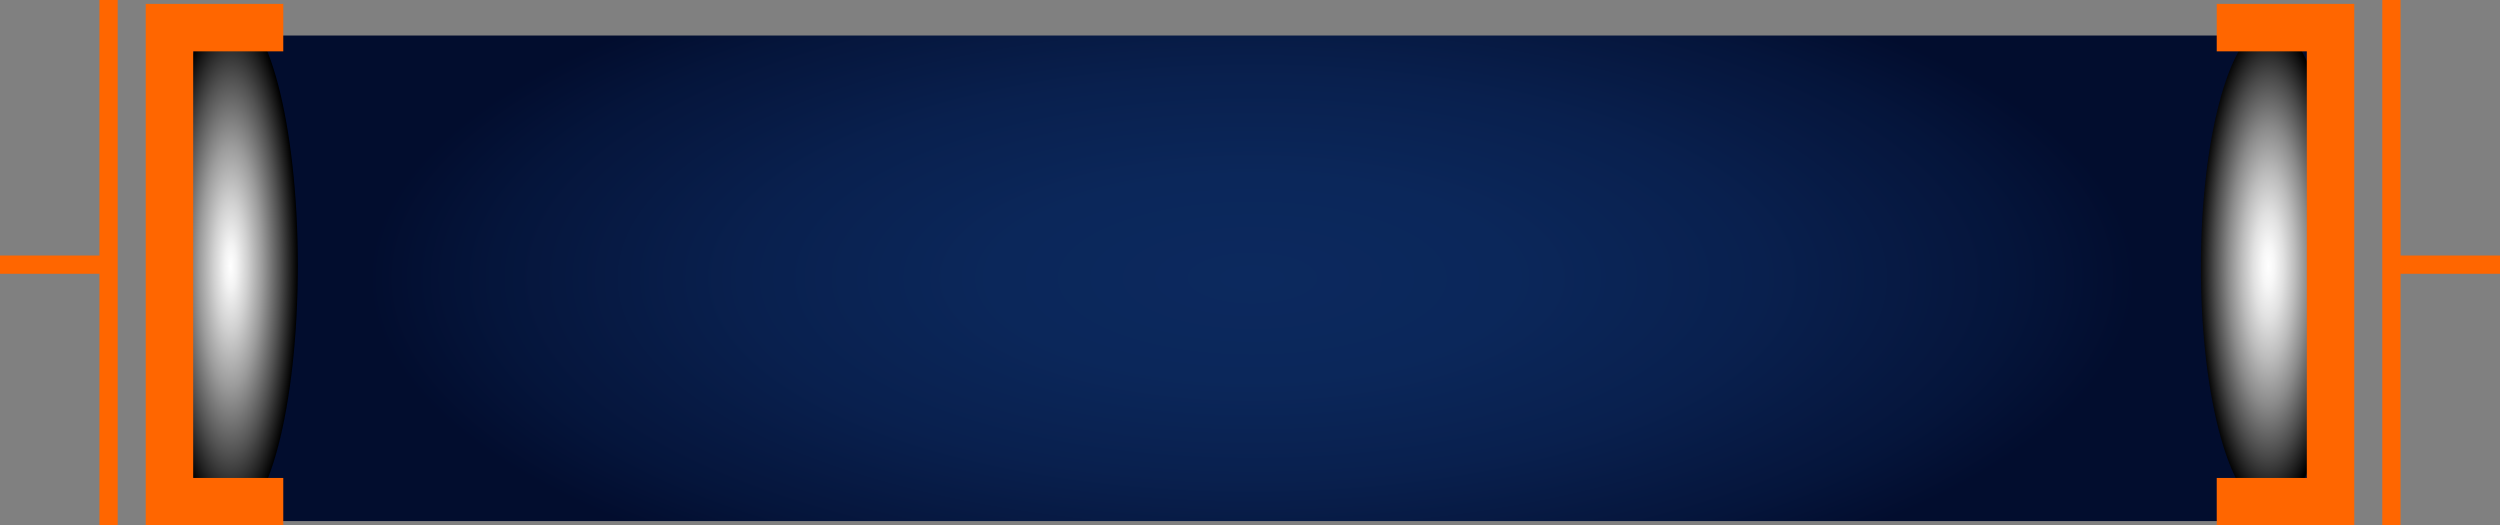 <svg xmlns="http://www.w3.org/2000/svg" xmlns:xlink="http://www.w3.org/1999/xlink" viewBox="0 0 684.783 143.921"><rect x="0" y="0" width="684.783" height="143.921" fill="#808080" stroke="none"/><defs><style>.a{isolation:isolate;}.b{fill:url(#a);}.c,.d{mix-blend-mode:color-dodge;}.c{fill:url(#b);}.d{fill:url(#c);}.e{fill:#f60;}.f{fill:none;stroke:#f60;stroke-miterlimit:10;stroke-width:5px;}</style><radialGradient id="a" cx="407.574" cy="157.423" r="68.793" gradientTransform="translate(-1092.446 -141.864) scale(3.522 1.385)" gradientUnits="userSpaceOnUse"><stop offset="0" stop-color="#0c295e"/><stop offset="0.293" stop-color="#0b275a"/><stop offset="0.577" stop-color="#09204e"/><stop offset="0.858" stop-color="#05153b"/><stop offset="1" stop-color="#020d2e"/></radialGradient><radialGradient id="b" cx="1489.739" cy="687.364" r="24.003" gradientTransform="matrix(0.765, 0, 0, -2.916, -1076.449, 2077.294)" gradientUnits="userSpaceOnUse"><stop offset="0" stop-color="#fff"/><stop offset="0.089" stop-color="#f3f3f3"/><stop offset="0.251" stop-color="#d1d1d1"/><stop offset="0.469" stop-color="#9c9c9c"/><stop offset="0.735" stop-color="#515151"/><stop offset="1"/></radialGradient><radialGradient id="c" cx="1209.923" cy="629.987" r="24.003" gradientTransform="matrix(-0.792, 0, 0, 2.77, 1579.595, -1672.146)" gradientUnits="userSpaceOnUse"><stop offset="0" stop-color="#fff"/><stop offset="0.086" stop-color="#f7f7f7"/><stop offset="0.219" stop-color="#e1e1e1"/><stop offset="0.384" stop-color="#bcbcbc"/><stop offset="0.574" stop-color="#8a8a8a"/><stop offset="0.785" stop-color="#494949"/><stop offset="1"/></radialGradient></defs><g class="a"><rect class="b" x="44.853" y="9.73" width="596" height="133"/><path class="c" d="M81.578,72.724c0-38.655-8.22-69.994-18.36-69.994-10.139,0-18.365,31.34-18.365,69.994,0,38.66,8.225,70.006,18.365,70.006C73.358,142.73,81.578,111.384,81.578,72.724Z"/><path class="d" d="M602.853,73.235c0,36.722,8.505,66.495,18.998,66.495,10.491,0,19.002-29.773,19.002-66.495,0-36.727-8.511-66.505-19.002-66.505C611.358,6.73,602.853,36.508,602.853,73.235Z"/><polygon class="e" points="644.867 143.921 607.19 143.921 607.19 130.921 631.867 130.921 631.867 14.065 607.19 14.065 607.19 1.065 644.867 1.065 644.867 143.921"/><line class="f" x1="655.043" x2="655.043" y2="143.921"/><line class="f" x1="655.043" y1="72.493" x2="684.783" y2="72.493"/><polygon class="e" points="39.916 143.921 77.593 143.921 77.593 130.921 52.916 130.921 52.916 14.065 77.593 14.065 77.593 1.065 39.916 1.065 39.916 143.921"/><line class="f" x1="29.739" x2="29.739" y2="143.921"/><line class="f" x1="29.739" y1="72.493" y2="72.493"/></g></svg>